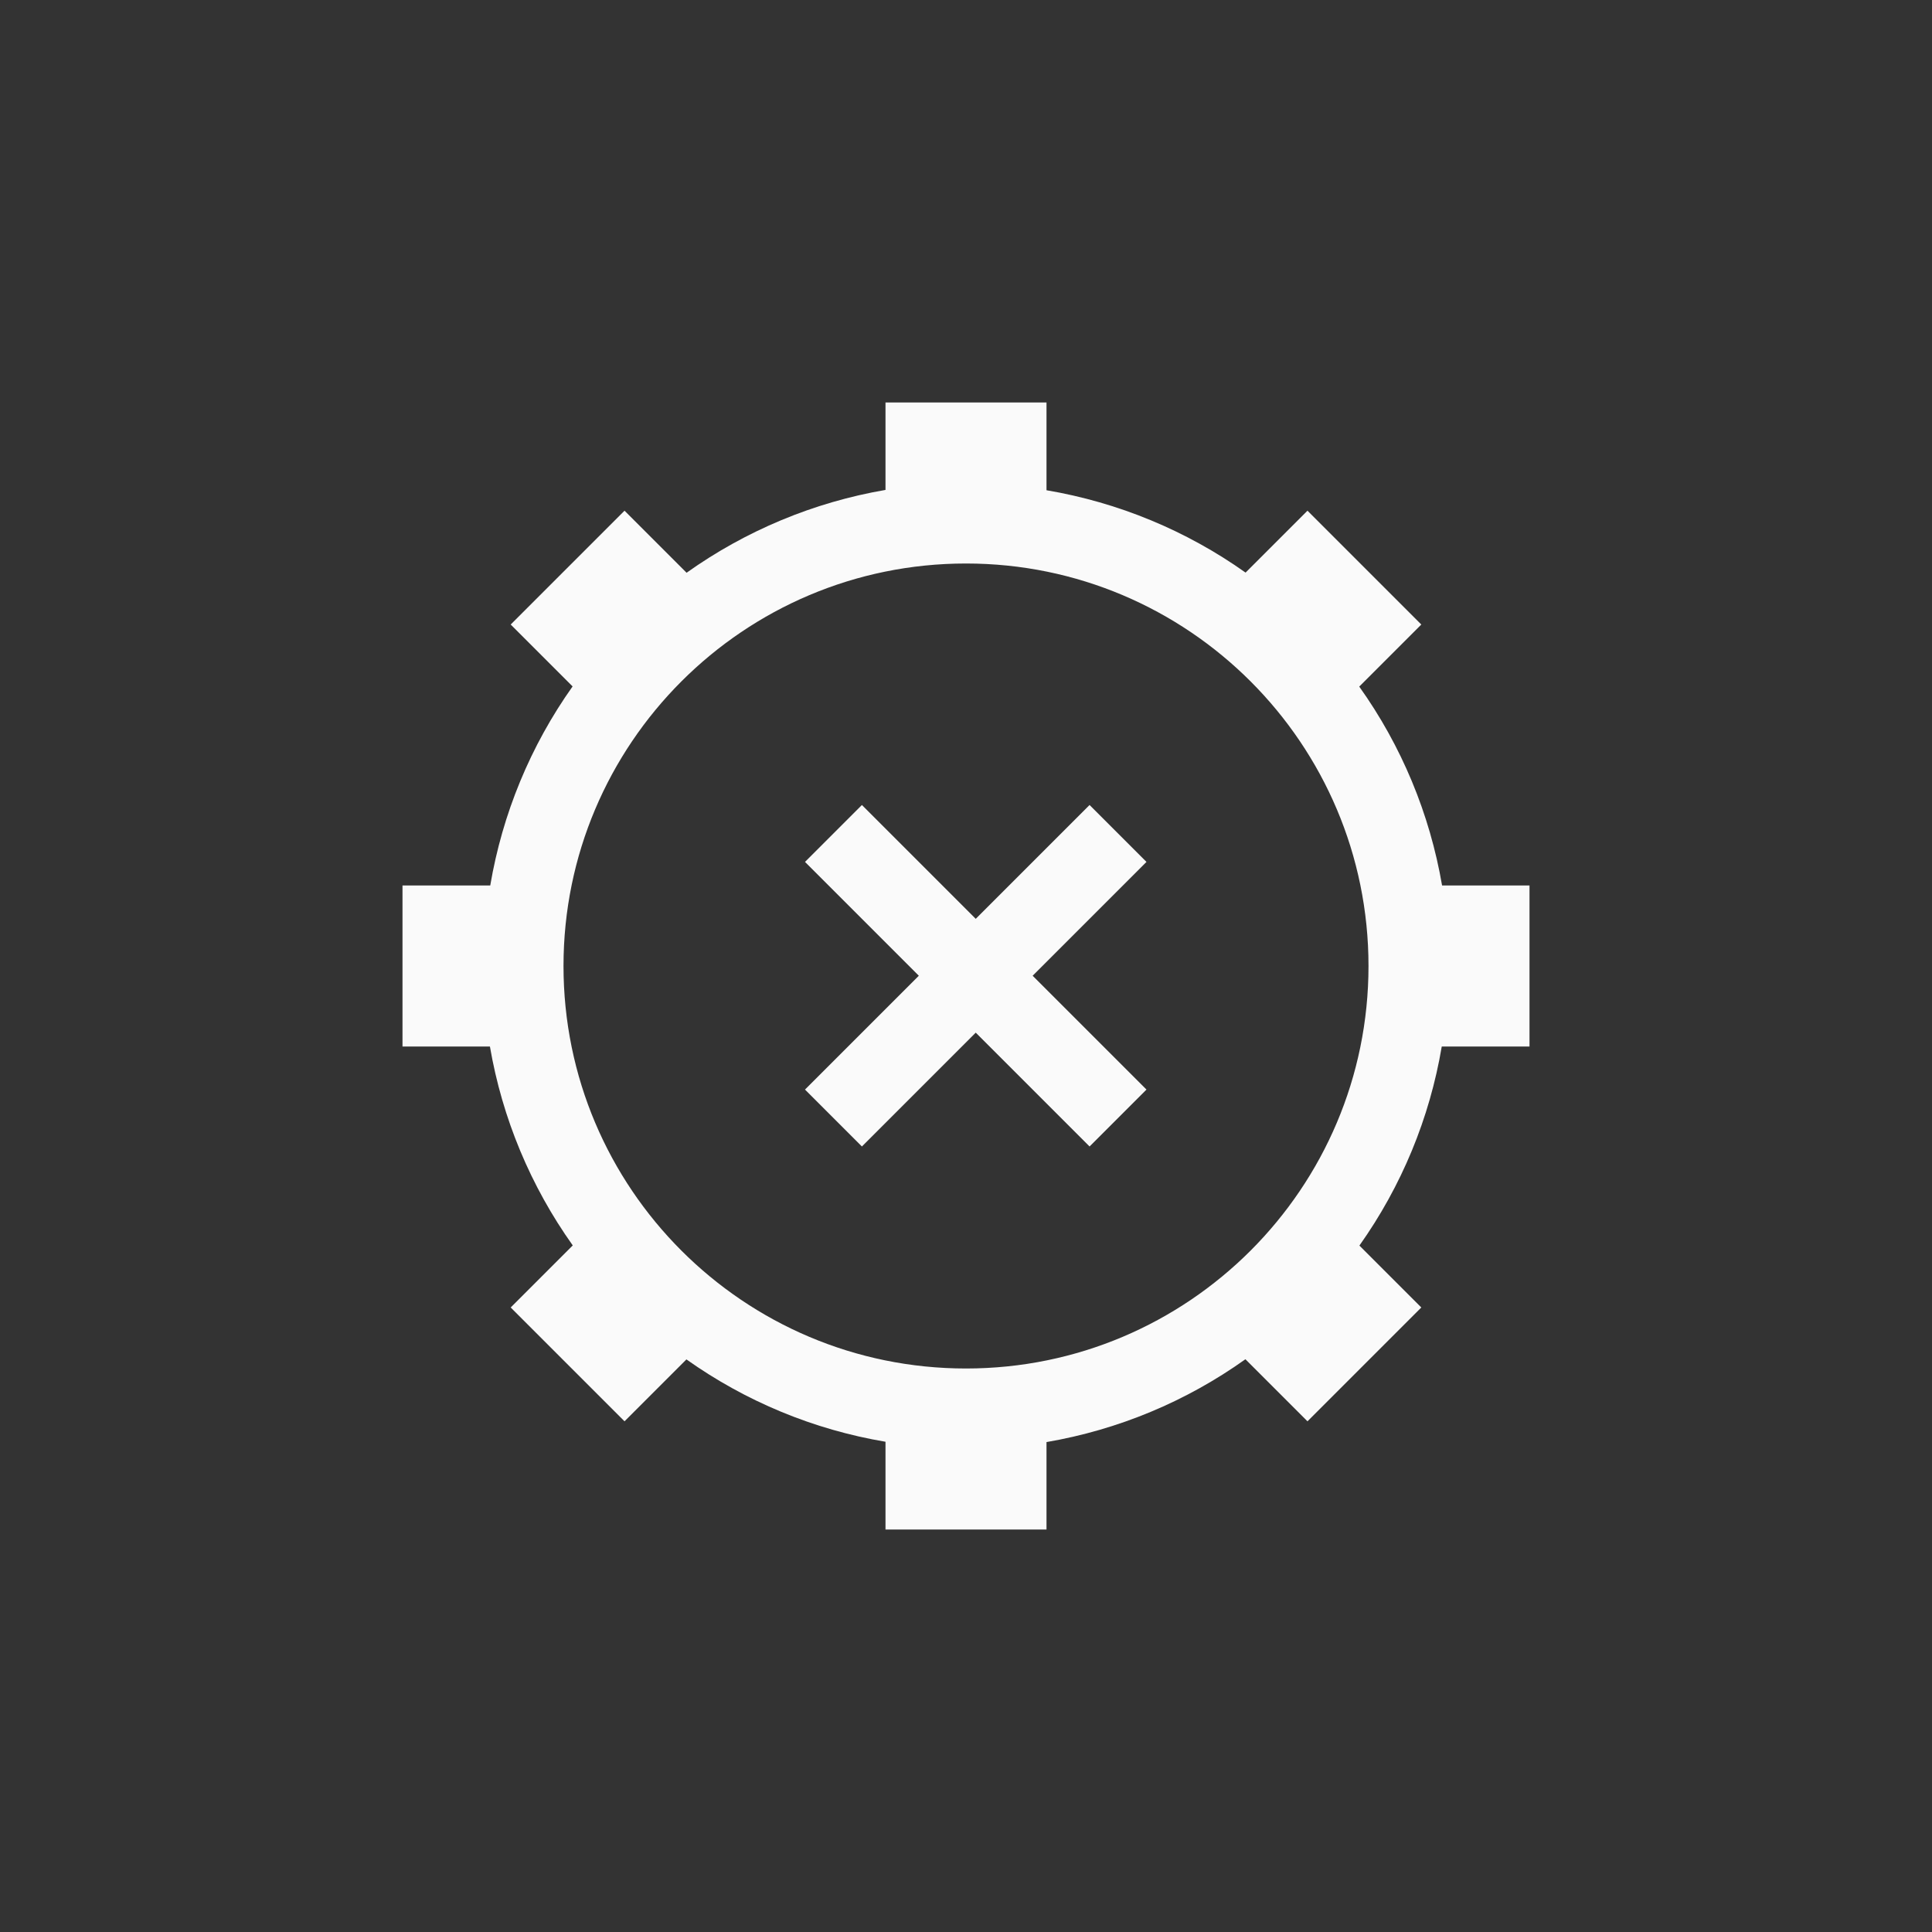 <?xml version="1.0" encoding="UTF-8"?>
<svg width="24px" height="24px" viewBox="0 0 24 24" version="1.1" xmlns="http://www.w3.org/2000/svg" xmlns:xlink="http://www.w3.org/1999/xlink">
    <rect x="0" y="0" width="24" height="24" fill="#333333" stroke="none"/>
    <!-- Generator: Sketch 51.3 (57544) - http://www.bohemiancoding.com/sketch -->
    <title>run-build-prune</title>
    <desc>Created with Sketch.</desc>
    <defs></defs>
    <g id="run-build-prune" stroke="none" stroke-width="1" fill="none" fill-rule="evenodd">
        <polygon id="Path" fill="#fafafa" fill-rule="nonzero" points="10.707 10 12.121 11.414 13.535 10 14.242 10.707 12.828 12.121 14.242 13.535 13.535 14.242 12.121 12.828 10.707 14.242 10 13.535 11.414 12.121 10 10.707"></polygon>
        <path d="M11,5 L13,5 L13,6.09 C13.891,6.241 14.736,6.59 15.473,7.113 L16.242,6.344 L17.656,7.758 L16.885,8.529 C17.41,9.265 17.761,10.109 17.914,11 L19,11 L19,13 L17.91,13 C17.76,13.891 17.41,14.736 16.887,15.473 L17.656,16.242 L16.242,17.656 L15.471,16.885 C14.735,17.41 13.891,17.761 13,17.914 L13,19 L11,19 L11,17.91 C10.109,17.76 9.264,17.41 8.527,16.887 L7.758,17.656 L6.344,16.242 L7.115,15.471 C6.591,14.735 6.239,13.891 6.086,13 L5,13 L5,11 L6.09,11 C6.241,10.109 6.59,9.264 7.113,8.527 L6.344,7.758 L7.758,6.344 L8.529,7.115 C9.265,6.591 10.109,6.239 11,6.086 L11,5 Z M12,17 C14.761,17 17,14.761 17,12 C17,9.239 14.761,7 12,7 C9.239,7 7,9.239 7,12 C7,14.761 9.239,17 12,17 Z" id="Combined-Shape" fill="#fafafa" fill-rule="nonzero"></path>
    </g>
</svg>